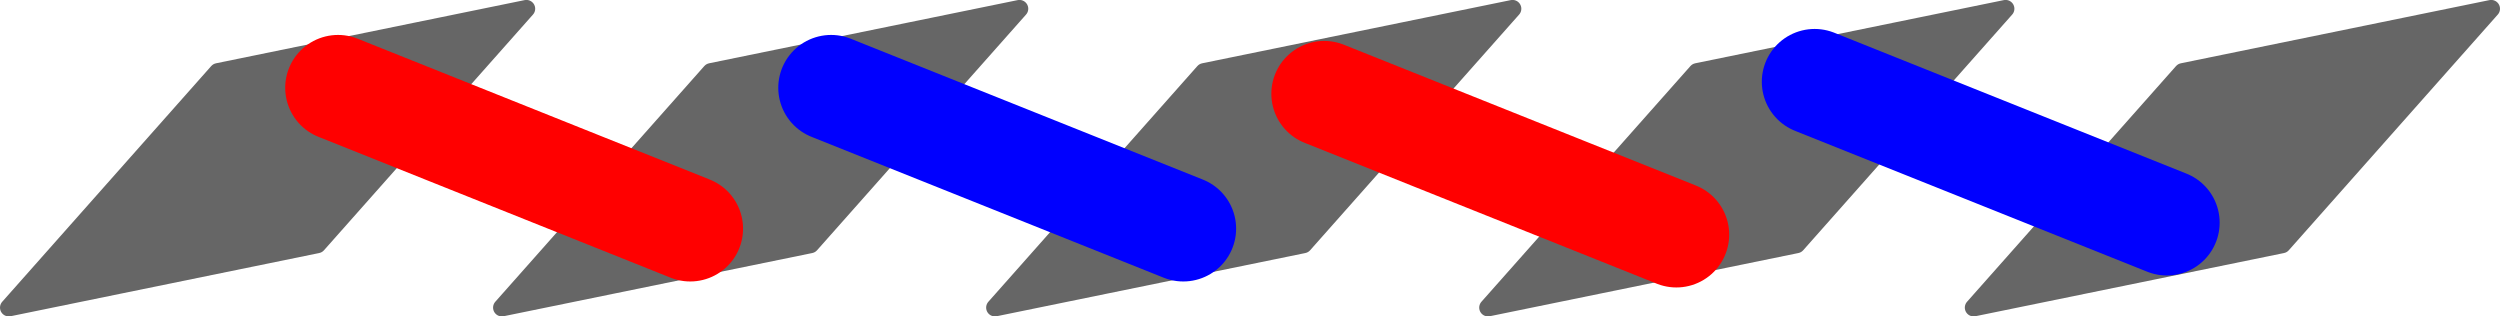 <?xml version="1.0" encoding="UTF-8" standalone="no"?>
<!-- Created with Inkscape (http://www.inkscape.org/) -->

<svg
   width="35.492mm"
   height="4.493mm"
   viewBox="0 0 35.492 4.493"
   version="1.1"
   id="svg1"
   inkscape:version="1.3.2 (091e20ef0f, 2023-11-25, custom)"
   sodipodi:docname="z-twist-side.svg"
   xmlns:inkscape="http://www.inkscape.org/namespaces/inkscape"
   xmlns:sodipodi="http://sodipodi.sourceforge.net/DTD/sodipodi-0.dtd"
   xmlns:xlink="http://www.w3.org/1999/xlink"
   xmlns="http://www.w3.org/2000/svg"
   xmlns:svg="http://www.w3.org/2000/svg">
  <sodipodi:namedview
     id="namedview1"
     pagecolor="#ffffff"
     bordercolor="#000000"
     borderopacity="0.25"
     inkscape:showpageshadow="2"
     inkscape:pageopacity="0.0"
     inkscape:pagecheckerboard="0"
     inkscape:deskcolor="#d1d1d1"
     inkscape:document-units="mm"
     showgrid="true"
     inkscape:zoom="2.8284273"
     inkscape:cx="187.38329"
     inkscape:cy="-9.0156111"
     inkscape:window-width="3840"
     inkscape:window-height="2121"
     inkscape:window-x="0"
     inkscape:window-y="0"
     inkscape:window-maximized="1"
     inkscape:current-layer="layer1">
    <inkscape:grid
       id="grid1"
       units="mm"
       originx="-39.201"
       originy="-114.754"
       spacingx="1"
       spacingy="1"
       empcolor="#0099e5"
       empopacity="0.302"
       color="#0099e5"
       opacity="0.149"
       empspacing="5"
       dotted="false"
       gridanglex="30"
       gridanglez="30"
       visible="true" />
  </sodipodi:namedview>
  <defs
     id="defs1" />
  <g
     inkscape:label="Layer 1"
     inkscape:groupmode="layer"
     id="layer1"
     transform="translate(-39.201,-114.754)">
    <path
       style="fill:#666666;fill-opacity:1;stroke:#666666;stroke-width:0.25;stroke-linejoin:round;stroke-dasharray:none;stroke-opacity:1"
       d="m 39.326,119.121 2.967,-3.346 4.381,-0.897 -2.967,3.346 z"
       id="path1"
       sodipodi:nodetypes="ccccc" />
    <use
       x="0"
       y="0"
       xlink:href="#path1"
       id="use1"
       transform="translate(7)" />
    <use
       x="0"
       y="0"
       xlink:href="#use1"
       id="use2"
       transform="translate(7)" />
    <path
       style="fill:none;stroke:#ff0000;stroke-width:1.5;stroke-linecap:round;stroke-linejoin:round;stroke-dasharray:none;stroke-opacity:1"
       d="m 49,118 -5,-2"
       id="path2"
       sodipodi:nodetypes="cc" />
    <use
       x="0"
       y="0"
       xlink:href="#use2"
       id="use9"
       transform="translate(7)" />
    <use
       x="0"
       y="0"
       xlink:href="#path2"
       id="use3"
       transform="translate(14,0.085)" />
    <use
       x="0"
       y="0"
       xlink:href="#use9"
       id="use10"
       transform="translate(6.894)" />
    <path
       style="fill:#0000ff;stroke:#0000ff;stroke-width:1.5;stroke-linecap:round;stroke-linejoin:round;stroke-dasharray:none;stroke-opacity:1"
       d="m 56,118 -5,-2"
       id="path10"
       sodipodi:nodetypes="cc" />
    <use
       x="0"
       y="0"
       xlink:href="#path10"
       id="use11"
       transform="translate(13.963,-0.085)" />
  </g>
</svg>

